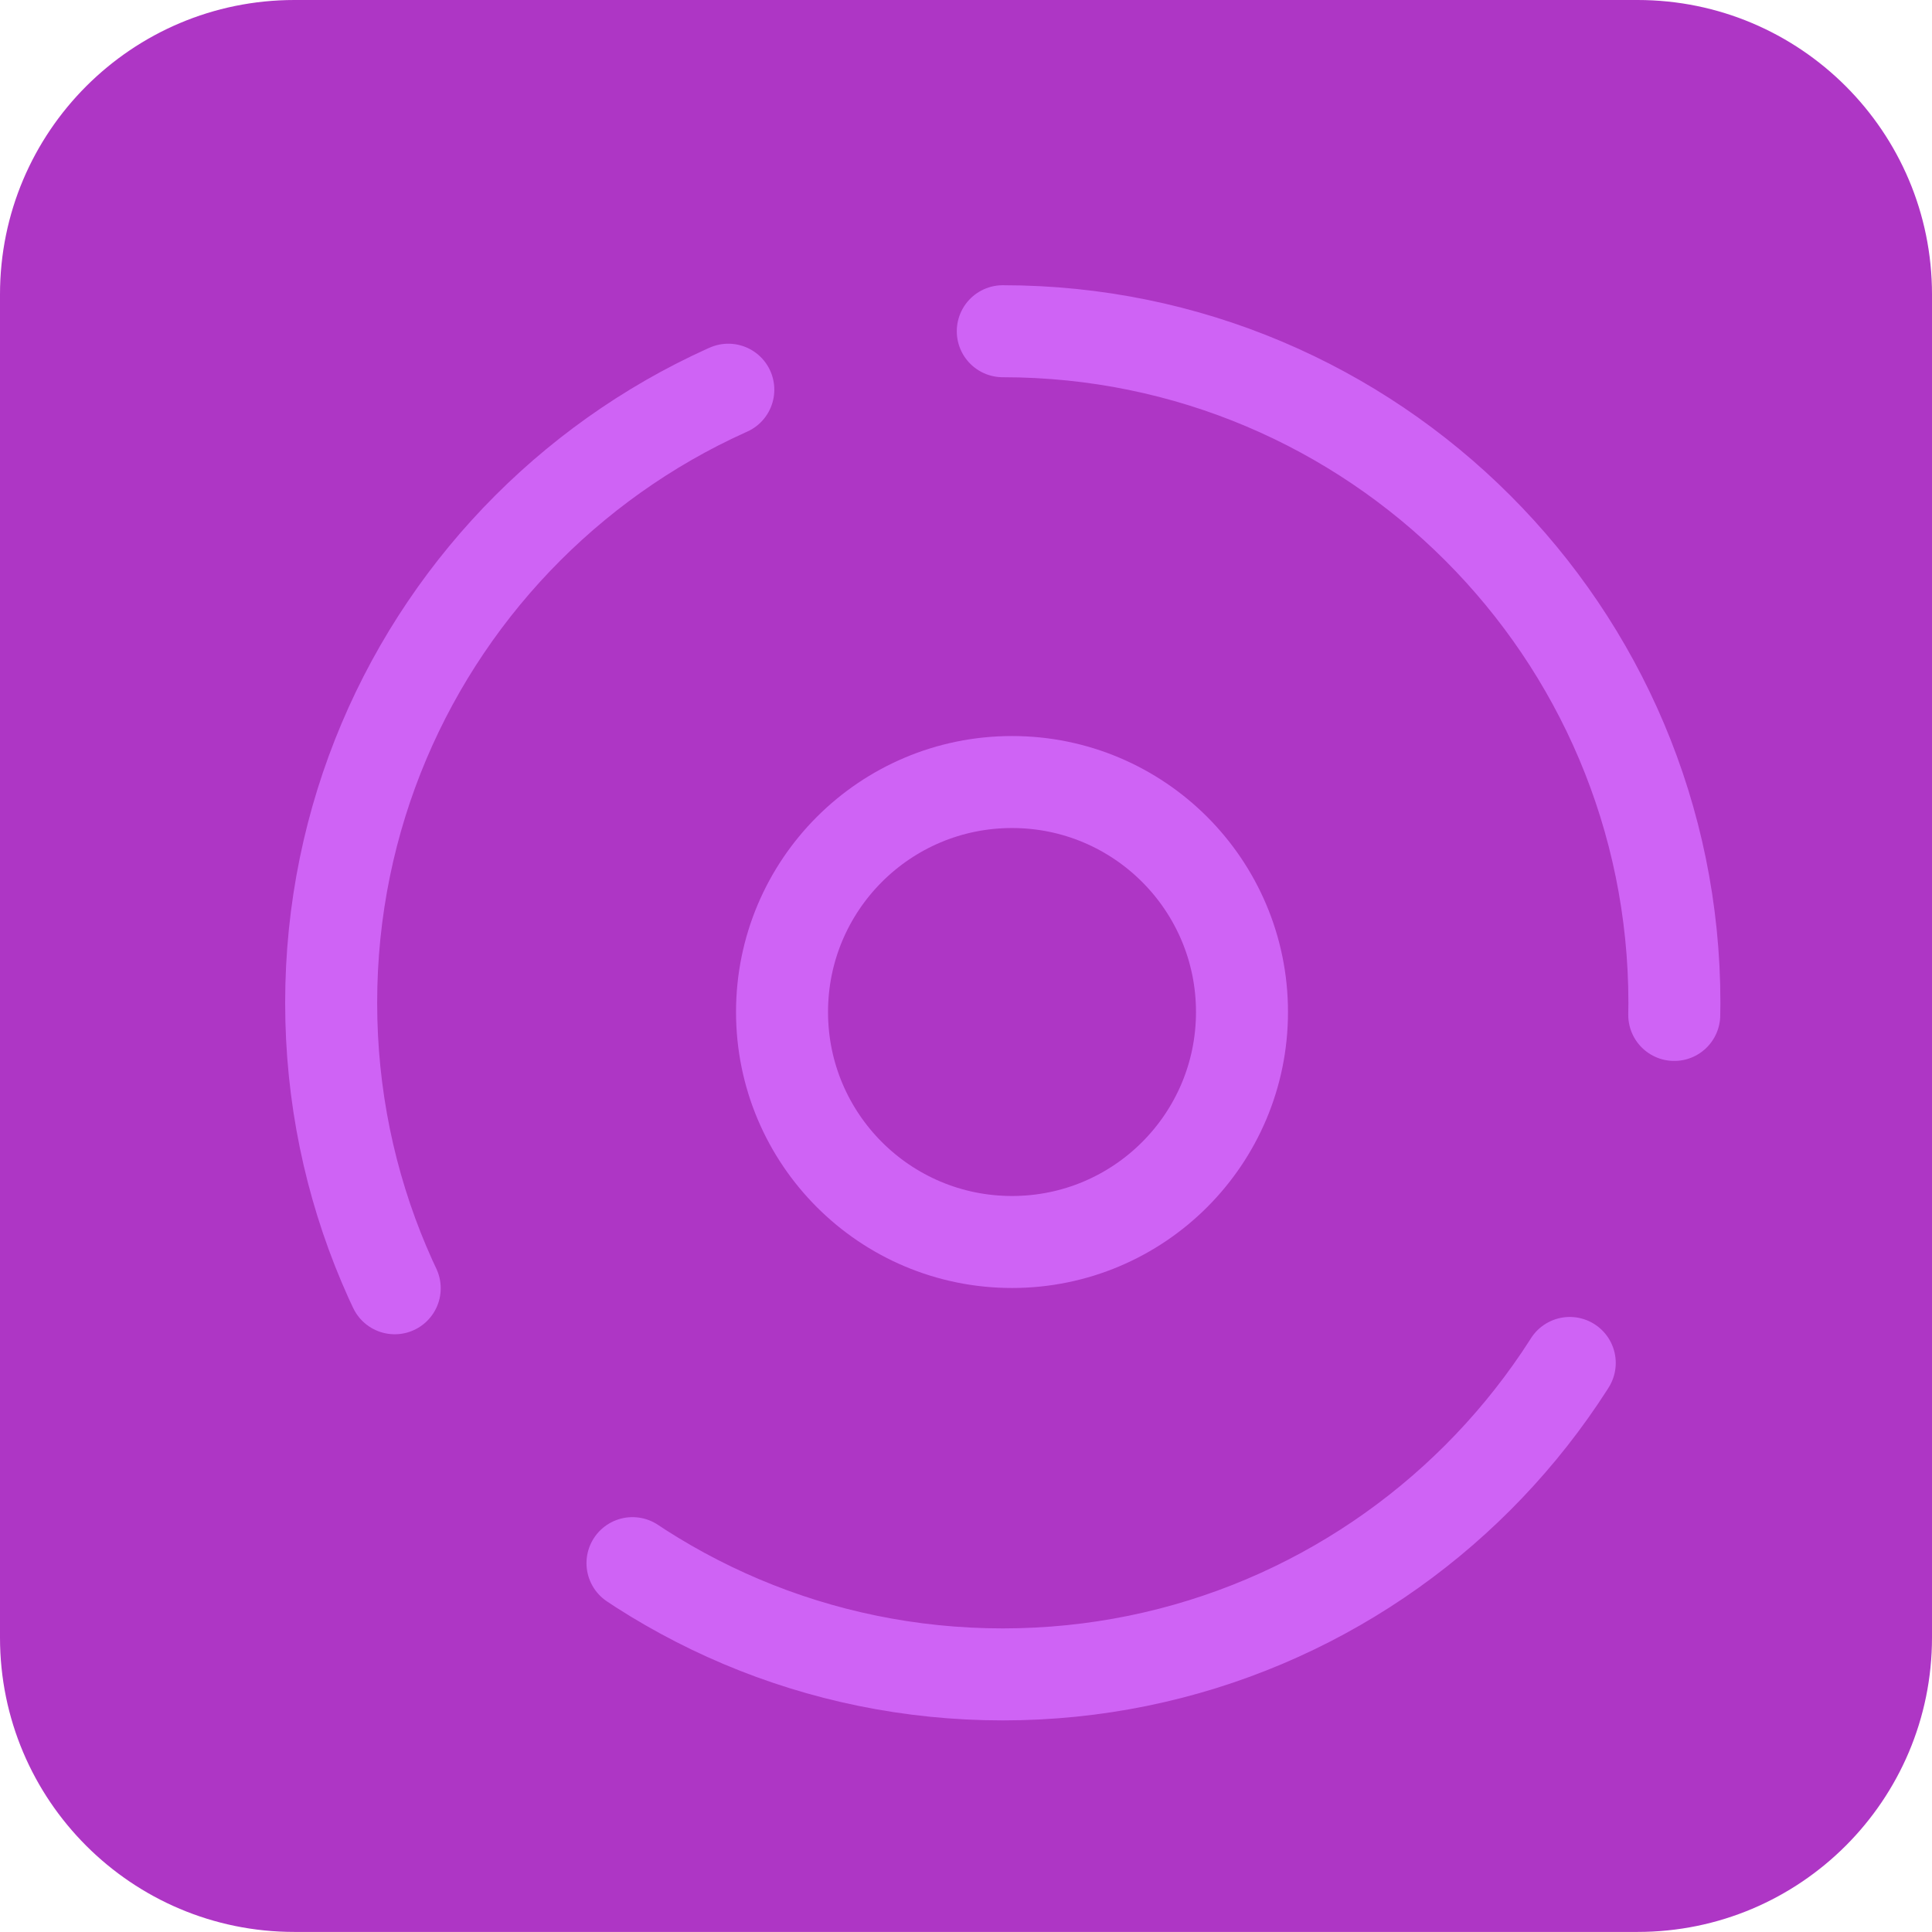 <!-- Generator: Adobe Illustrator 24.1.2, SVG Export Plug-In  -->
<svg version="1.1" xmlns="http://www.w3.org/2000/svg" xmlns:xlink="http://www.w3.org/1999/xlink" x="0px" y="0px" width="270px"
	 height="270px" viewBox="0 0 270 270" style="overflow:visible;enable-background:new 0 0 270 270;" xml:space="preserve">
<style type="text/css">
	.st0{fill:#AE36C5;}
	.st1{fill:none;stroke:#CF63F5;stroke-width:12.857;stroke-linecap:round;stroke-dasharray:149.143,51.429;}
	.st2{fill:none;}
	.st3{fill:none;stroke:#CF63F5;stroke-width:12.857;}
</style>
<defs>
</defs>
<g>
	<path id="RectÃ¡ngulo_179_2_" class="st0" d="M41.14,0h187.71C251.58,0,270,18.42,270,41.14v187.71
		c0,22.72-18.42,41.14-41.14,41.14H41.14C18.42,270,0,251.58,0,228.86V41.14C0,18.42,18.42,0,41.14,0z"/>
	<path id="Trazado_876_1_" class="st1" d="M140.14,46.29c51.84,0,93.86,42.02,93.86,93.86S191.98,234,140.14,234
		s-93.86-42.02-93.86-93.86S88.31,46.29,140.14,46.29z"/>
	<g id="Elipse_134_2_" transform="translate(40 40)">
		<circle class="st2" cx="101.43" cy="101.43" r="38.57"/>
		<circle class="st3" cx="101.43" cy="101.43" r="32.14"/>
	</g>
</g>
</svg>
